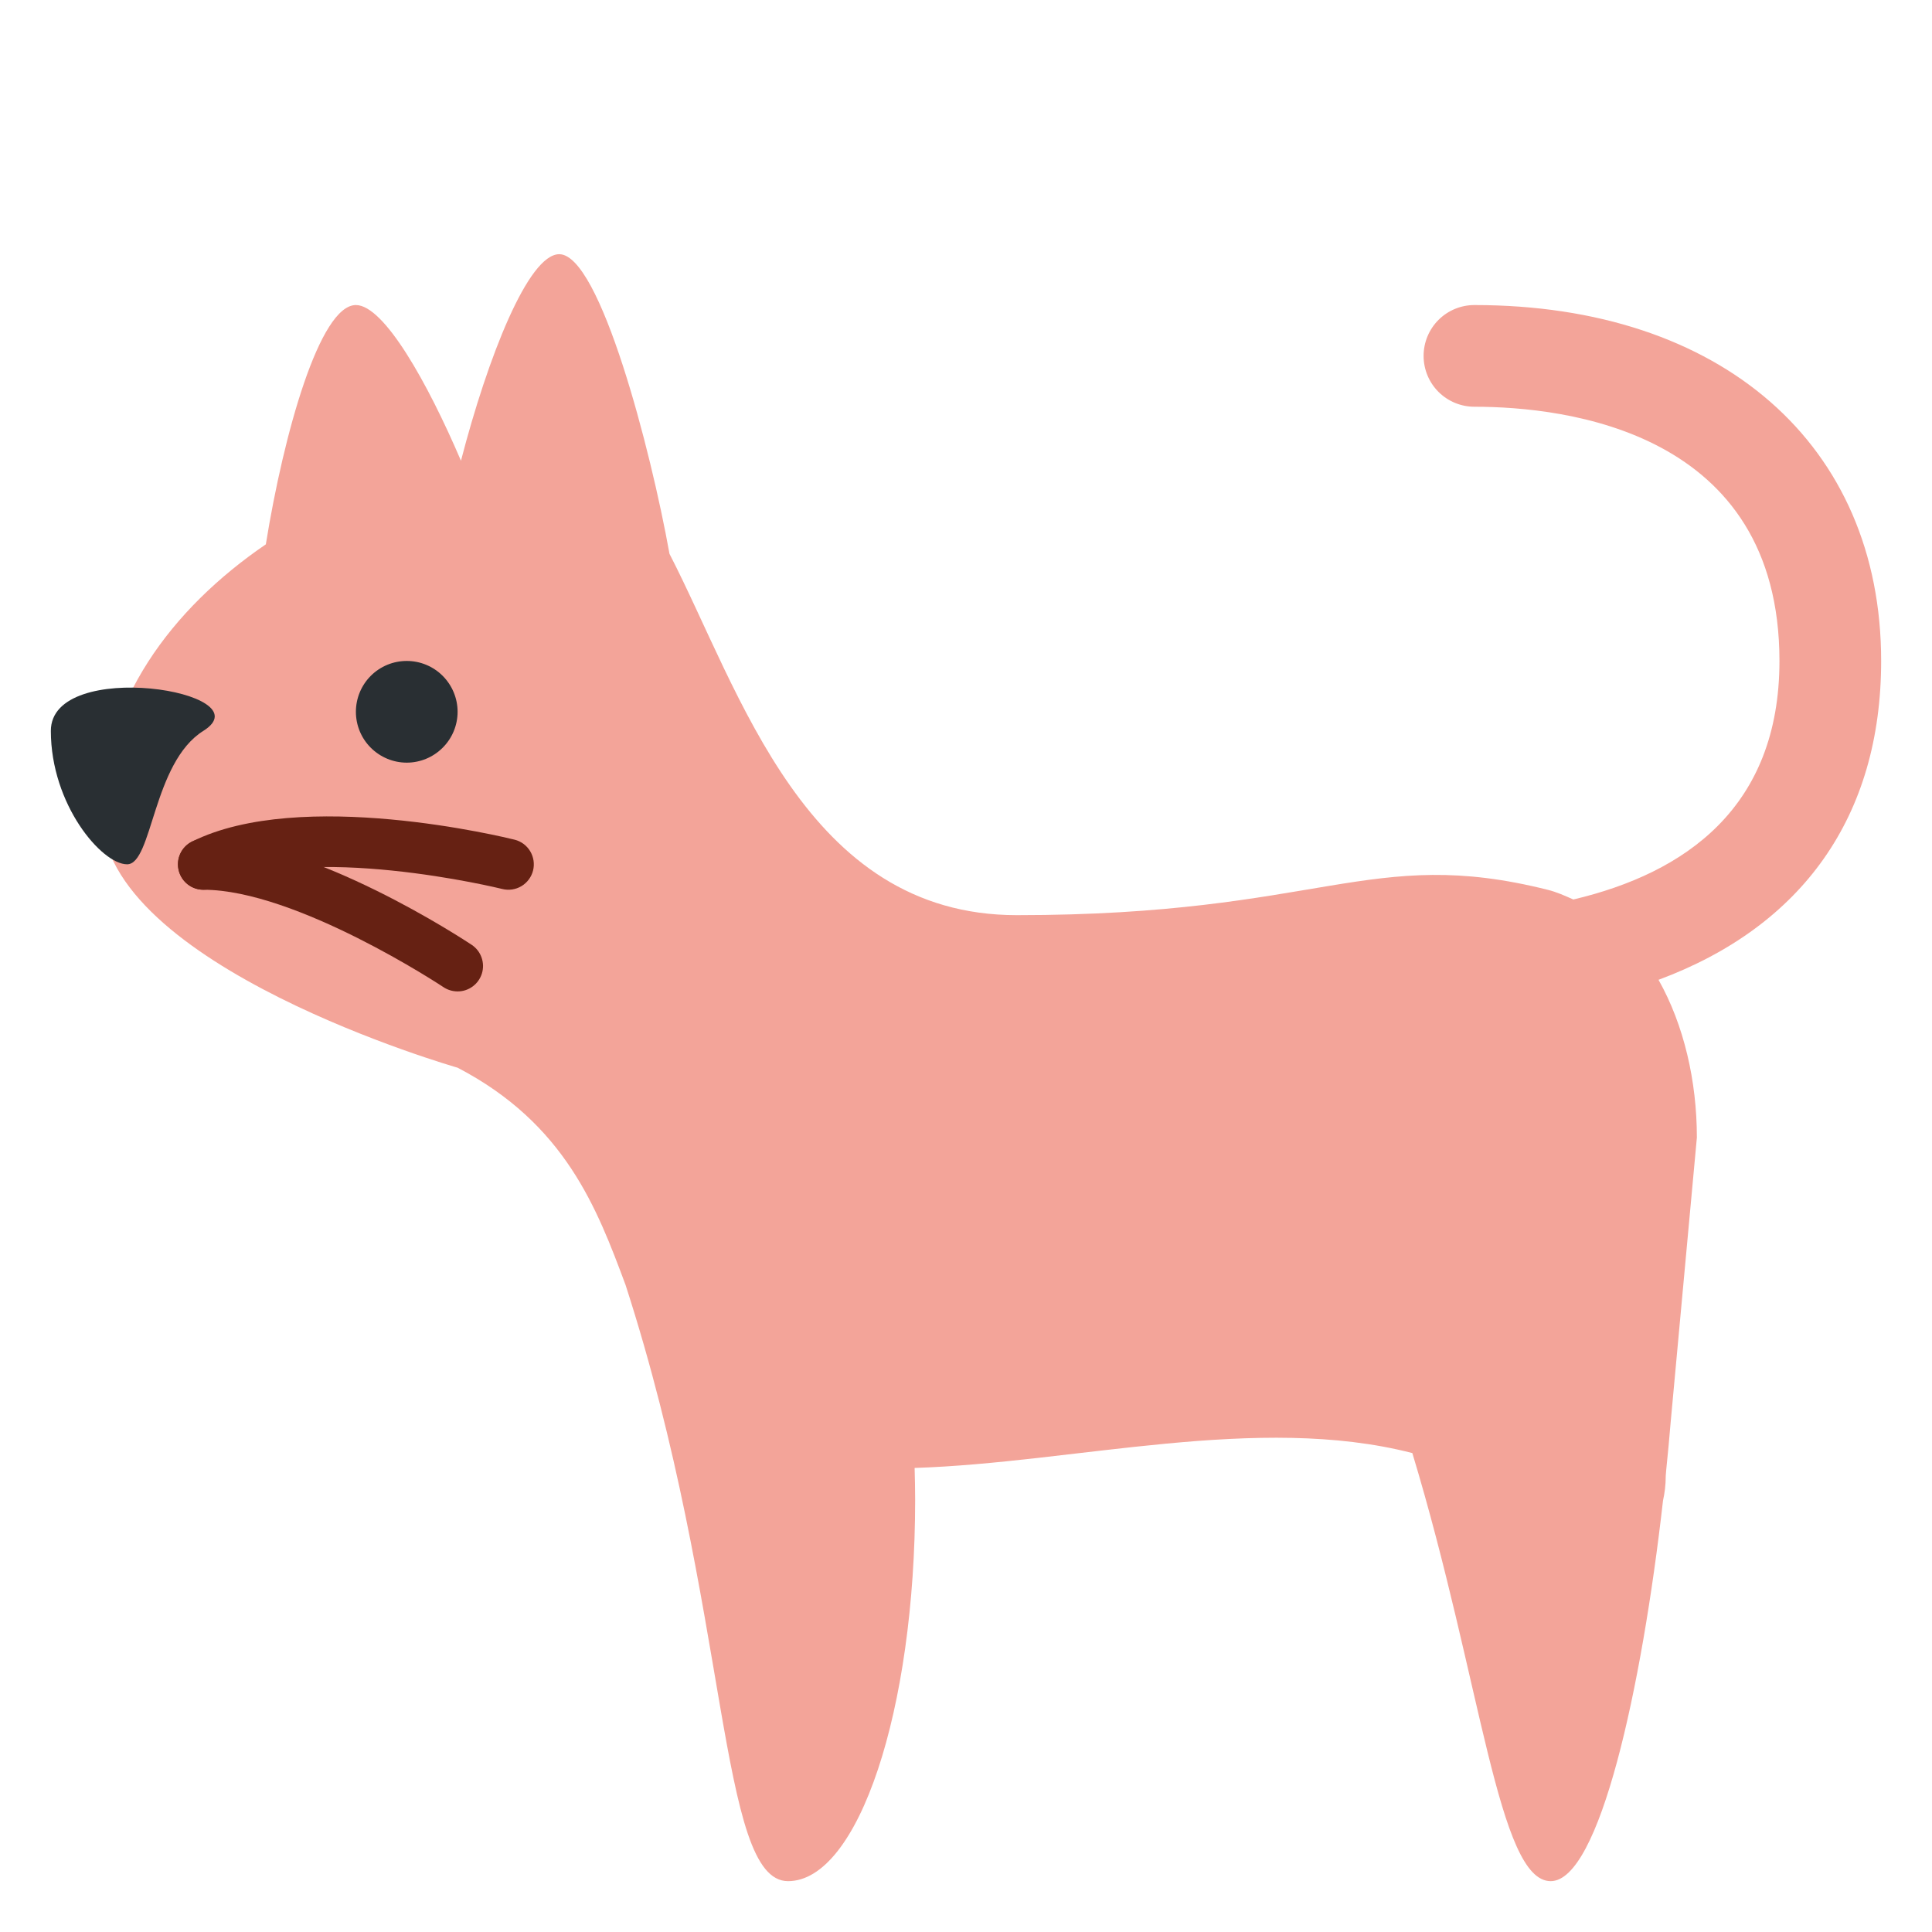 <svg width="47" height="47" viewBox="0 0 47 47" fill="none" xmlns="http://www.w3.org/2000/svg">
<path d="M45.763 16.079C45.763 10.82 41.878 7.421 35.868 7.421C35.54 7.421 35.226 7.551 34.994 7.783C34.762 8.015 34.632 8.33 34.632 8.658C34.632 8.986 34.762 9.301 34.994 9.533C35.226 9.764 35.54 9.895 35.868 9.895C38.1 9.895 43.289 10.497 43.289 16.079C43.289 19.642 41 21.239 38.275 21.882C38.072 21.792 37.87 21.7 37.647 21.645C33.317 20.562 32.158 22.263 24.737 22.263C19.585 22.263 18.01 16.812 16.287 13.474C15.834 10.944 14.596 6.184 13.605 6.184C12.851 6.184 11.867 8.691 11.214 11.208C10.402 9.31 9.342 7.421 8.658 7.421C7.779 7.421 6.902 10.544 6.467 13.242C4.158 14.817 2.474 17.102 2.474 19.79C2.474 23.5 11.132 25.974 11.132 25.974C13.751 27.339 14.524 29.396 15.219 31.262C17.77 39.158 17.463 45.763 19.171 45.763C20.879 45.763 22.263 41.611 22.263 36.487C22.263 36.225 22.257 35.967 22.25 35.711C26.152 35.586 30.604 34.382 34.358 35.349C36.04 40.906 36.445 45.763 37.724 45.763C38.909 45.763 39.938 41.083 40.456 36.507C40.494 36.332 40.523 36.139 40.523 35.897L40.534 35.763C40.575 35.369 40.611 34.977 40.643 34.591L41.28 27.674C41.28 26.299 40.965 24.932 40.347 23.836C43.845 22.537 45.763 19.863 45.763 16.079Z" fill="#F3A499"/>
<path d="M11.132 17.316C11.132 17.644 11.001 17.959 10.769 18.19C10.537 18.422 10.223 18.553 9.895 18.553C9.567 18.553 9.252 18.422 9.02 18.19C8.788 17.959 8.658 17.644 8.658 17.316C8.658 16.988 8.788 16.673 9.02 16.441C9.252 16.209 9.567 16.079 9.895 16.079C10.223 16.079 10.537 16.209 10.769 16.441C11.001 16.673 11.132 16.988 11.132 17.316ZM4.947 17.78C3.711 18.553 3.711 21.026 3.092 21.026C2.474 21.026 1.237 19.572 1.237 17.78C1.237 15.986 6.467 16.828 4.947 17.78Z" fill="#292F33"/>
<path d="M4.947 21.645C4.808 21.645 4.673 21.598 4.564 21.511C4.455 21.425 4.378 21.304 4.346 21.169C4.314 21.033 4.328 20.891 4.387 20.765C4.446 20.639 4.546 20.536 4.67 20.474C7.318 19.15 12.307 20.375 12.518 20.427C12.677 20.466 12.814 20.568 12.898 20.708C12.982 20.849 13.008 21.017 12.968 21.177C12.928 21.336 12.826 21.473 12.686 21.557C12.545 21.641 12.377 21.666 12.217 21.626C12.171 21.614 7.461 20.461 5.223 21.579C5.138 21.622 5.043 21.645 4.947 21.645Z" fill="#662113"/>
<path d="M11.132 24.118C11.01 24.118 10.89 24.082 10.789 24.015C10.753 23.99 7.205 21.645 4.947 21.645C4.783 21.645 4.626 21.58 4.51 21.464C4.394 21.348 4.329 21.19 4.329 21.026C4.329 20.862 4.394 20.705 4.51 20.589C4.626 20.473 4.783 20.408 4.947 20.408C7.578 20.408 11.317 22.88 11.475 22.985C11.586 23.059 11.67 23.166 11.714 23.291C11.759 23.416 11.763 23.552 11.724 23.68C11.685 23.807 11.607 23.918 11.5 23.997C11.394 24.076 11.264 24.119 11.132 24.118Z" fill="#662113"/>
</svg>
